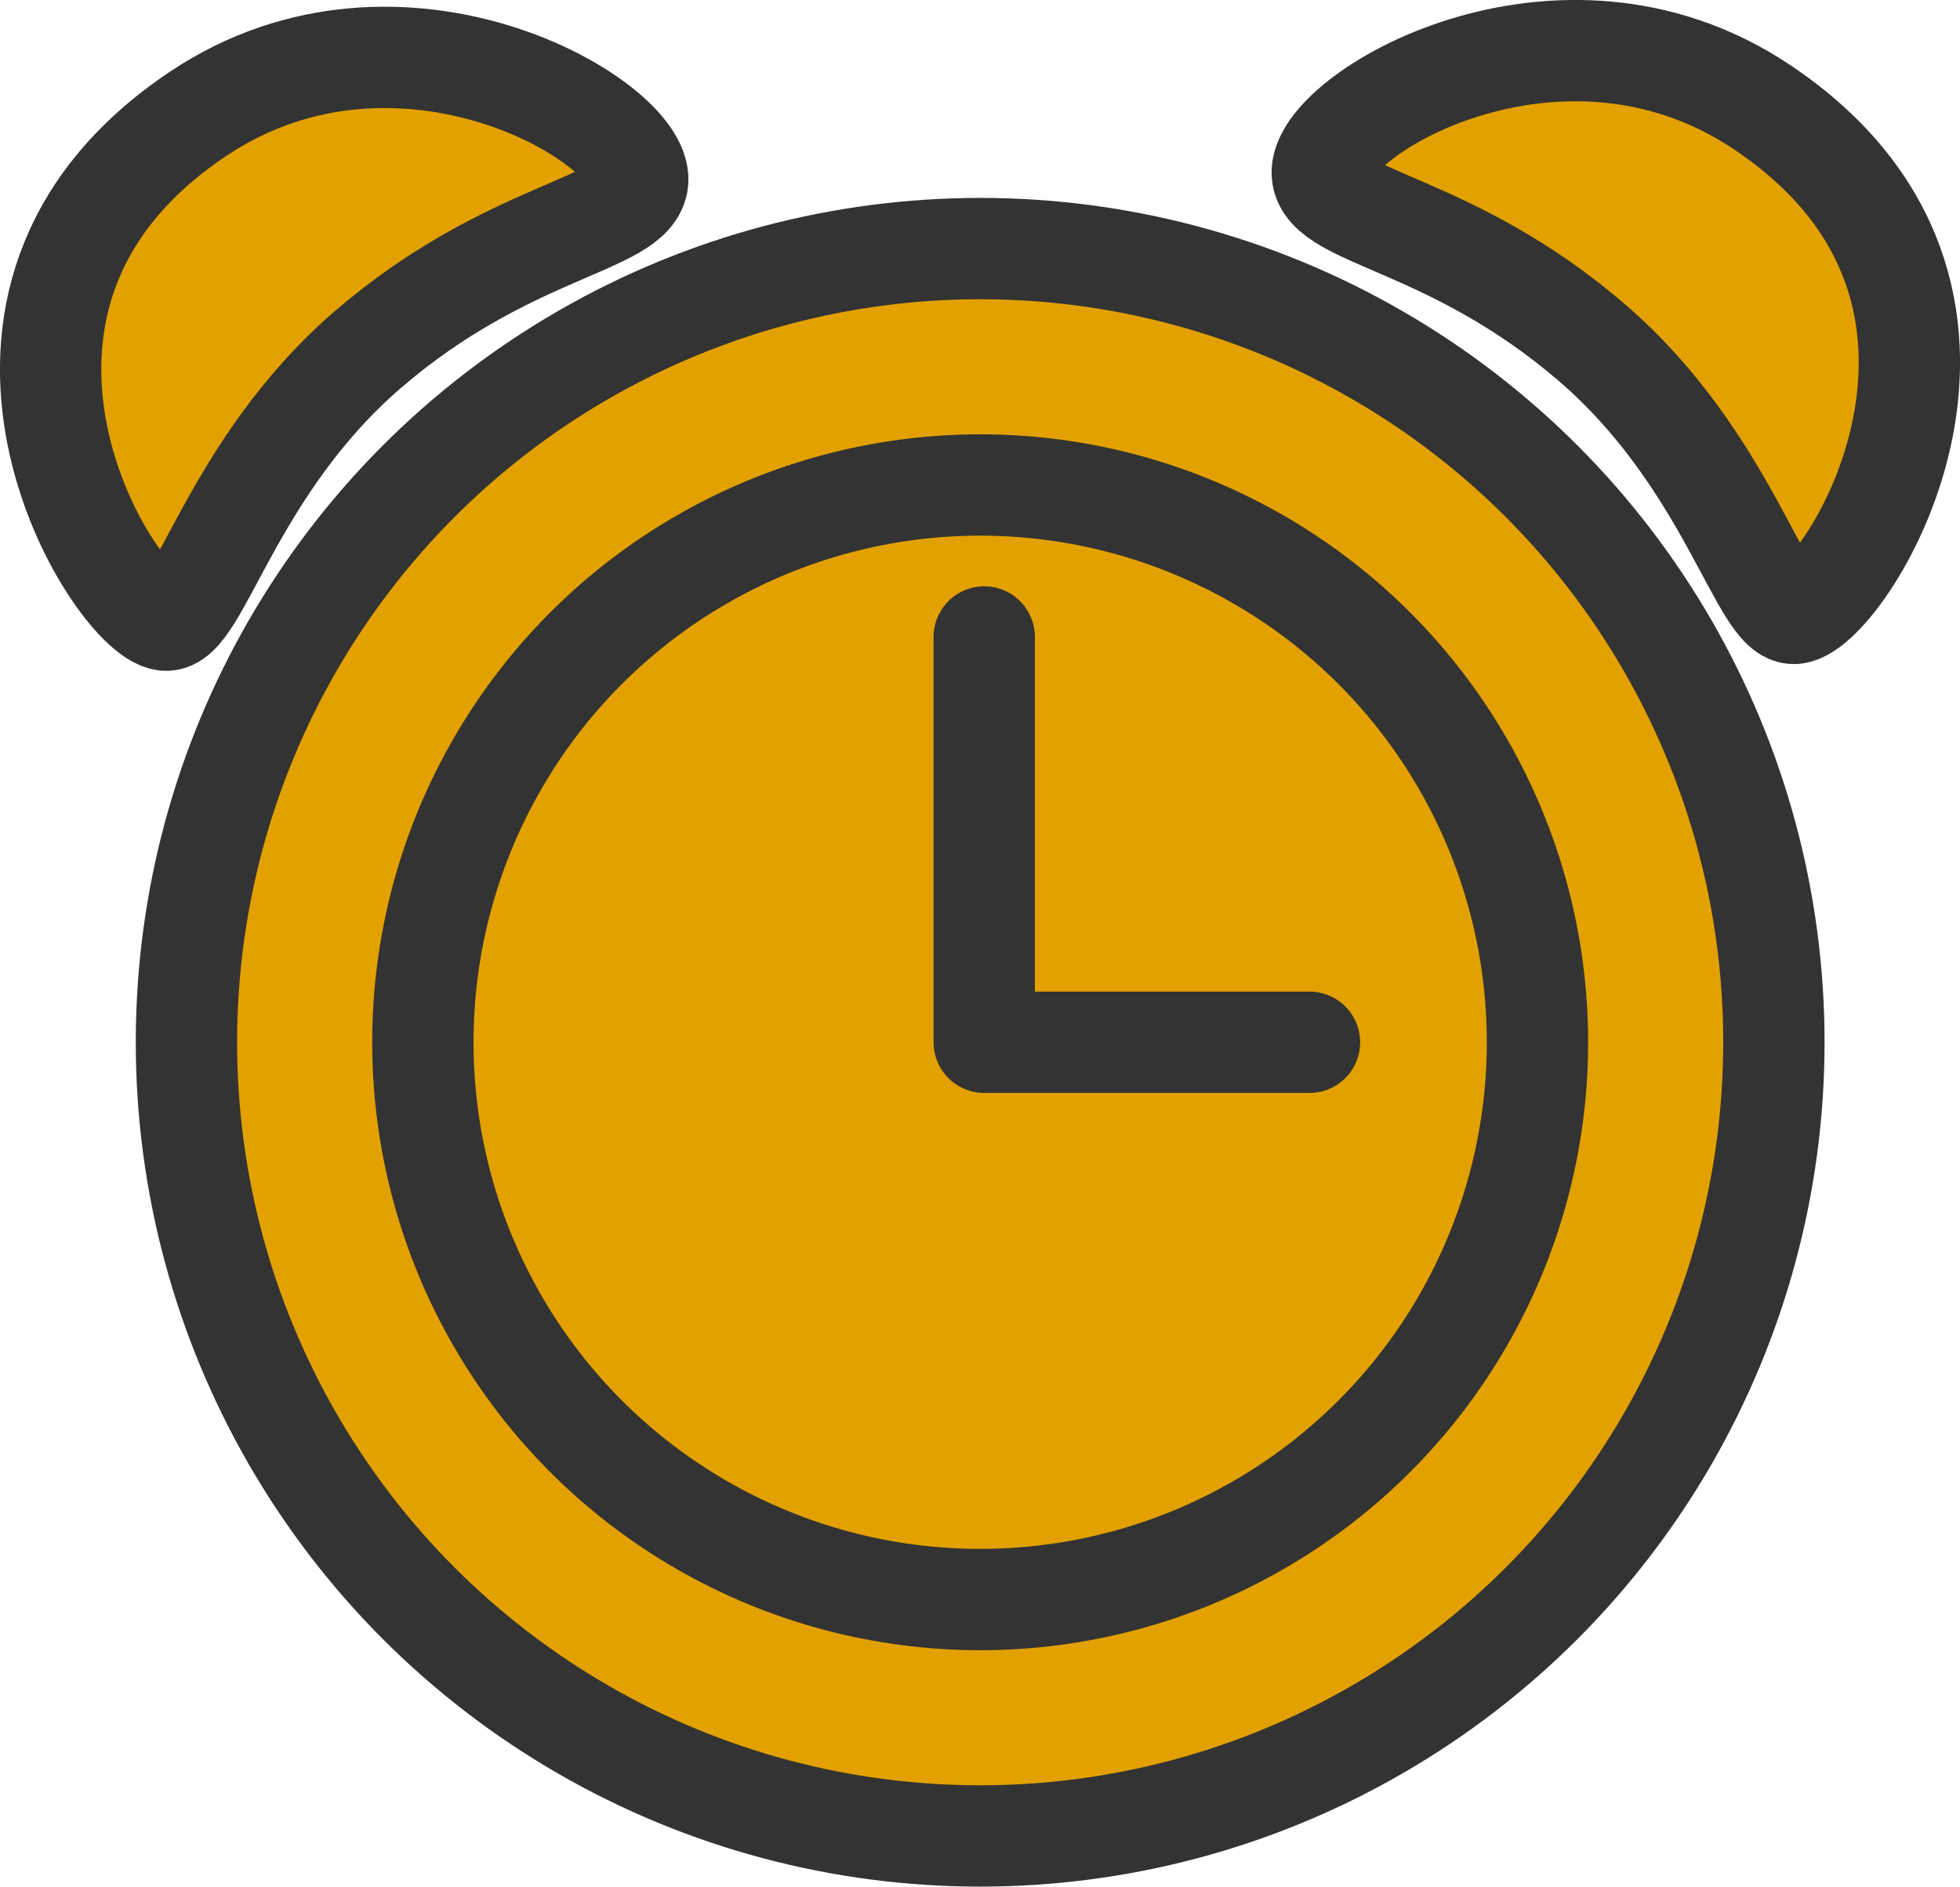 <?xml version="1.0" encoding="UTF-8"?>
<svg id="_レイヤー_2" data-name="レイヤー 2" xmlns="http://www.w3.org/2000/svg" viewBox="0 0 58.03 55.86">
  <defs>
    <style>
      .cls-1 {
        fill: #e2a100;
        stroke: #333;
        stroke-linecap: round;
        stroke-linejoin: round;
        stroke-width: 3px;
      }
    </style>
  </defs>
  <g id="achievements">
    <g id="time-mustard">
      <circle class="cls-1" cx="29.02" cy="30.86" r="23.5"/>
      <circle class="cls-1" cx="29.02" cy="30.86" r="16.5"/>
      <polyline class="cls-1" points="38.77 30.86 29.14 30.86 29.14 18.86"/>
      <g>
        <path class="cls-1" d="M4.88,18.36c1,.13,1.96-4.51,6-8,4.16-3.59,7.89-3.7,8-5,.15-1.74-7-6-13-2-8.32,5.55-2.51,14.81-1,15Z"/>
        <path class="cls-1" d="M53.15,18.16c-1,.13-1.96-4.51-6-8-4.16-3.59-7.89-3.7-8-5-.15-1.74,7-6,13-2,8.32,5.55,2.51,14.81,1,15Z"/>
      </g>
    </g>
  </g>
</svg>